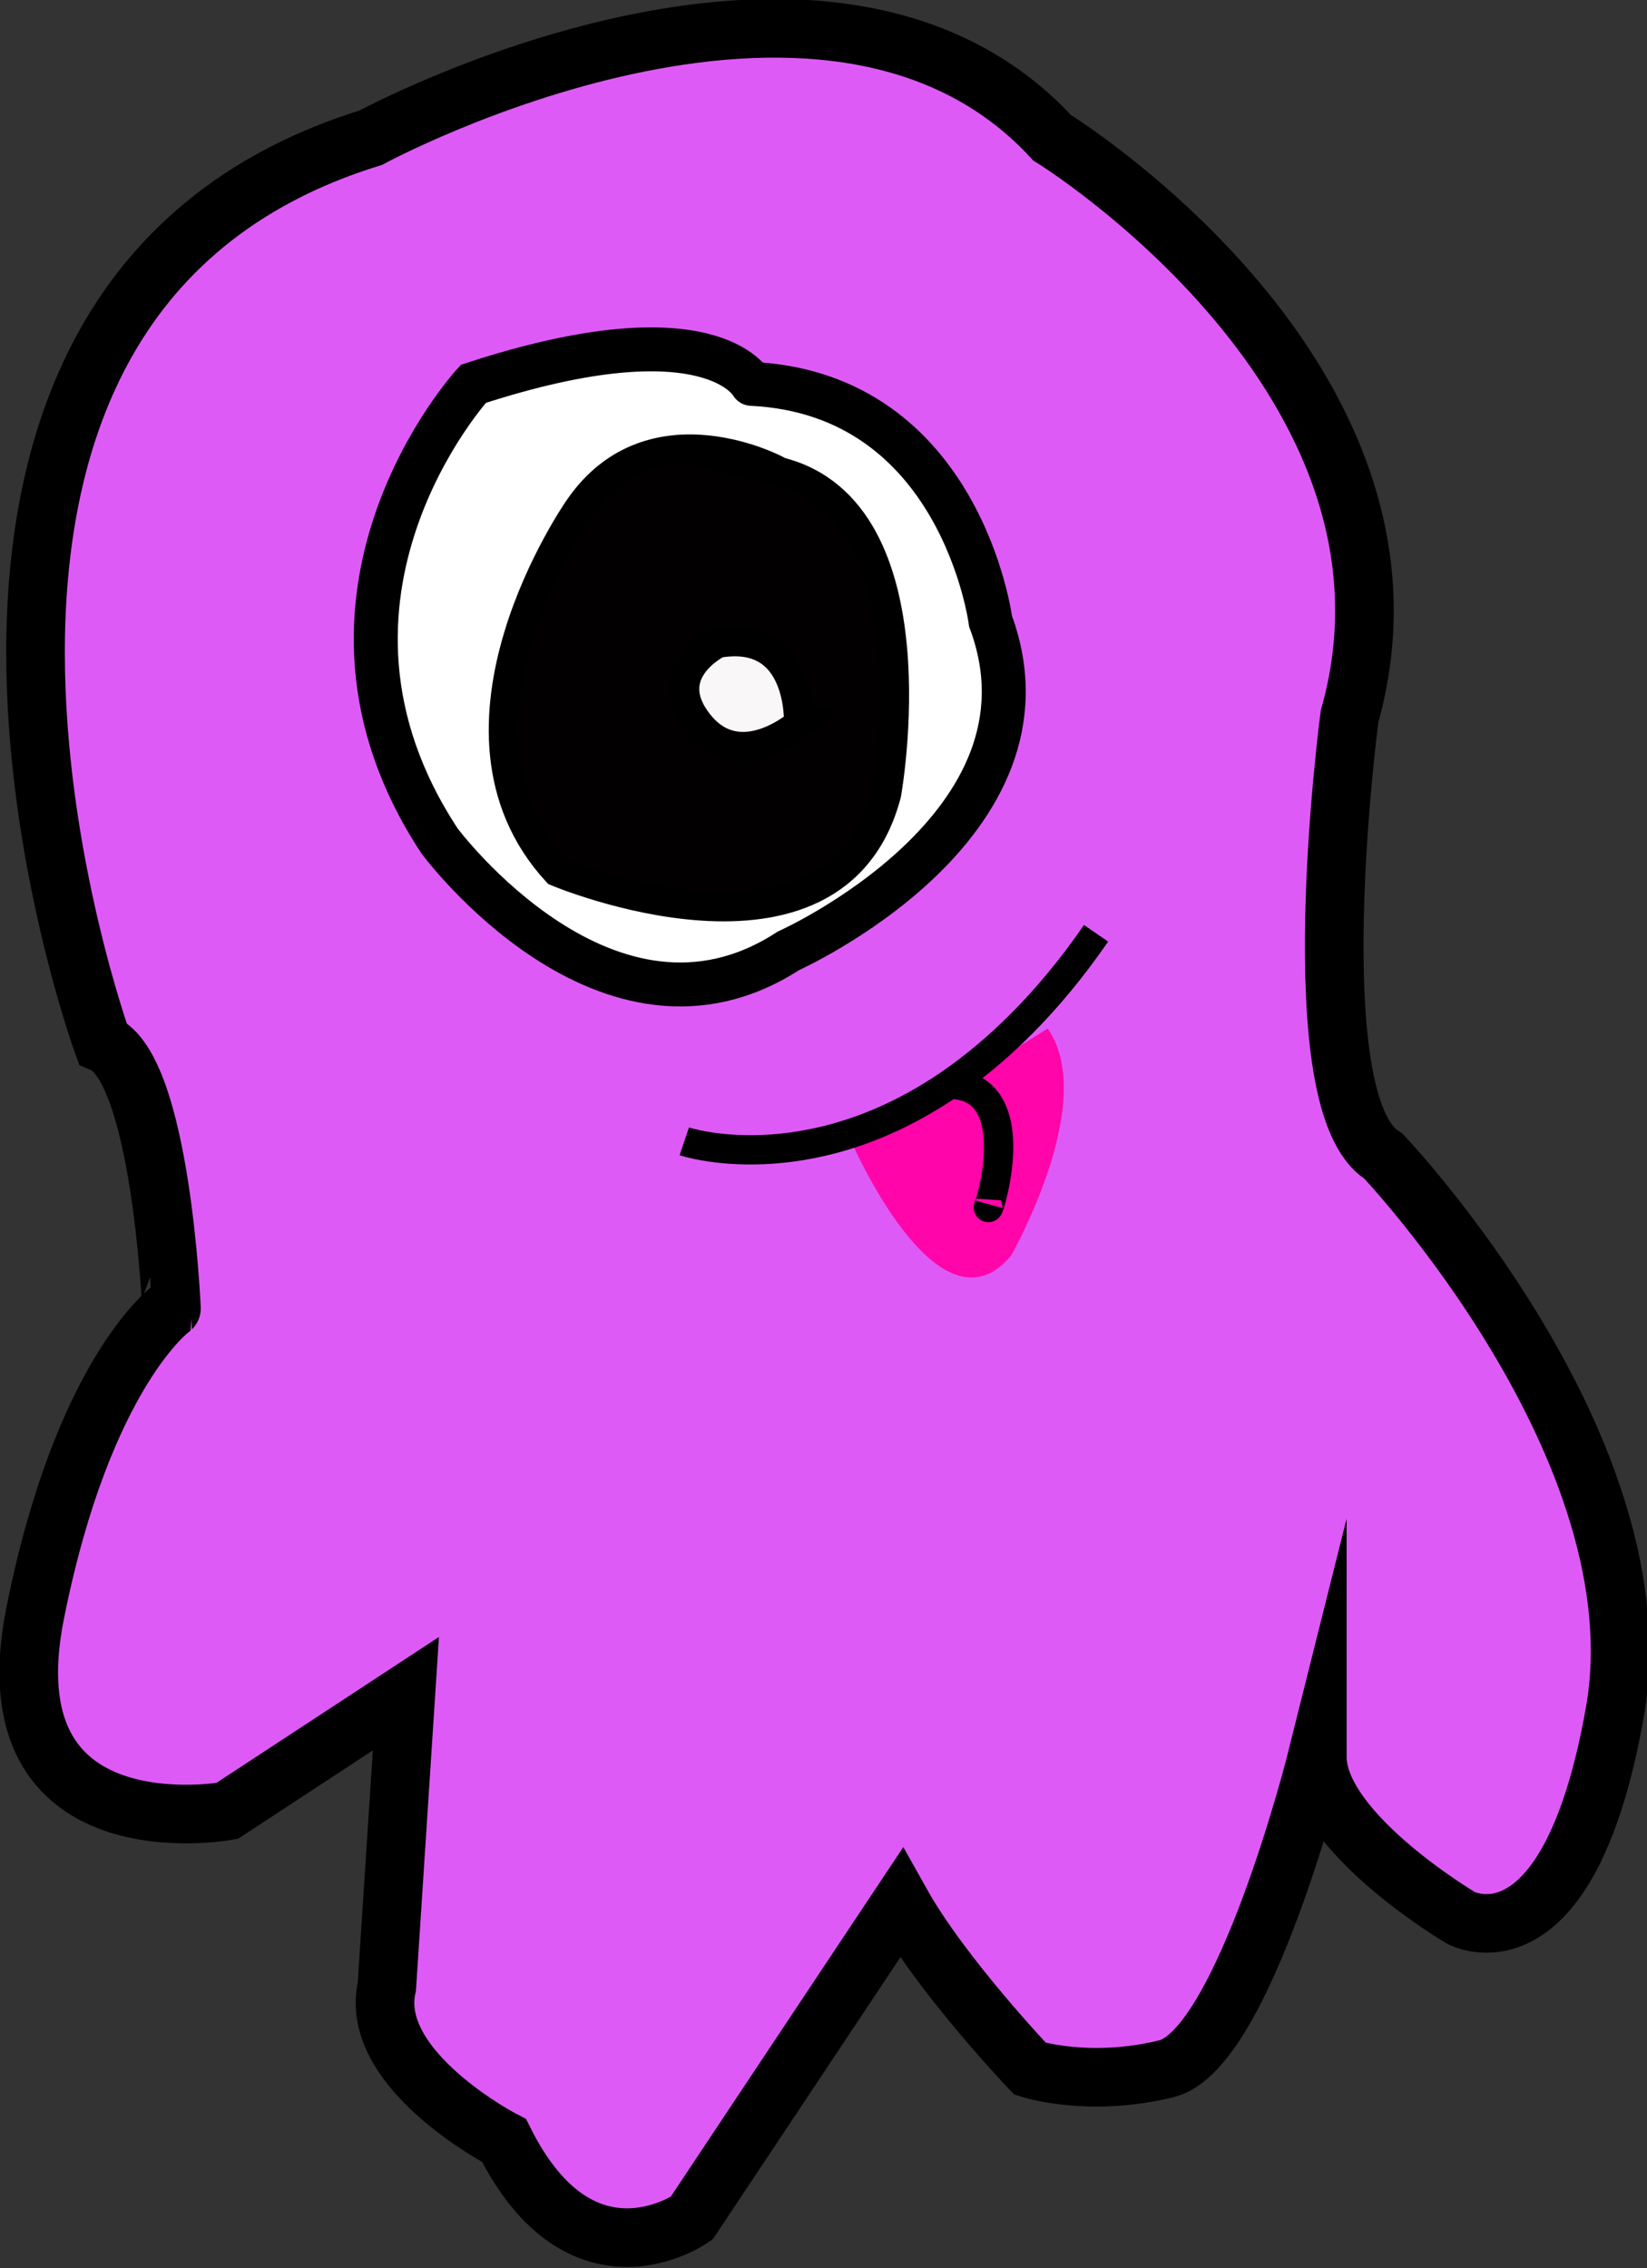 <?xml version="1.0" encoding="utf-8"?>
<!-- Generator: Adobe Illustrator 22.1.0, SVG Export Plug-In . SVG Version: 6.00 Build 0)  -->
<svg version="1.1" id="alien4" xmlns="http://www.w3.org/2000/svg" xmlns:xlink="http://www.w3.org/1999/xlink" x="0px" y="0px"
	 viewBox="0 0 112.4 154.8" style="enable-background:new 0 0 112.4 154.8;" xml:space="preserve">
<rect x="0" y="0" width="112.4" height="154.8" fill="#333333" stroke="none"/>
<style type="text/css">
	.st0{fill:#DE5AF6;stroke:#000000;stroke-width:4;stroke-miterlimit:10;}
	.st1{fill:#FFFFFF;stroke:#000000;stroke-width:3;stroke-miterlimit:10;}
	.st2{fill:#020000;stroke:#000000;stroke-width:2;stroke-miterlimit:10;}
	.st3{fill:#F9F7F7;stroke:#000000;stroke-width:2;stroke-miterlimit:10;}
	.st4{fill:#FF05AA;}
	.st5{fill:none;stroke:#000000;stroke-width:2;stroke-miterlimit:10;}
</style>
<path id="bodybg" class="st0" d="M7,71.2c0,0-18.3-50.5,18.3-61.8c0,0,31-16.8,46.5,0c0,0,26.8,16.5,20.3,39.5c0,0-3.5,26.5,2.3,30
	c0,0,19,20,15.8,38s-10.5,14-10.5,14s-9.8-5.8-9.8-11c0,0-5,20-10.3,21.3s-9.3,0-9.3,0s-6-6.3-8.8-11.3l-14.3,21.5
	c0,0-7.5,5.3-12.8-5.3c0,0-9.3-4.8-8-10.5l1.3-20l-12.2,8c0,0-16.4,3-13.1-13.5s9.3-20.8,9.3-20.8S11,72.9,7,71.2z"/>
<path id="eye-white" class="st1" d="M32.3,26.2c0,0-13.3,14.5-2.3,31.2c0,0,11.5,15.5,23.8,7.5c0,0,19-8.5,13.8-22.5
	c0,0-2-15.5-16.3-16.2C51.3,26.2,48.5,20.9,32.3,26.2z"/>
<path id="pupil" class="st2" d="M39.5,34.7c0,0-10.5,15-1.5,24.8c0,0,19,8,22.5-5.3c0,0,3.5-19.3-7.3-22
	C53.3,32.2,44.5,27.4,39.5,34.7z"/>
<path id="tiny-eye-white" class="st3" d="M49,43.9c0,0-4.1,2-1.3,5.5c2.8,3.5,6.8,0,6.8,0S54.8,42.9,49,43.9z"/>
<path id="tongue" class="st4" d="M58,77.7c0,0,6,14,11,8c0,0,6-10.5,2.5-15.5C71.5,70.2,61,76.9,58,77.7z"/>
<path id="smile" class="st5" d="M46.7,77.9c0,0,8.3,2.8,18.1-3.9c3.2-2.2,6.7-5.5,10-10.3"/>
<path id="tongue-crease" class="st5" d="M67.5,82.2c-0.5,1.8,3.1-8.1-2.7-8.2"/>
</svg>
